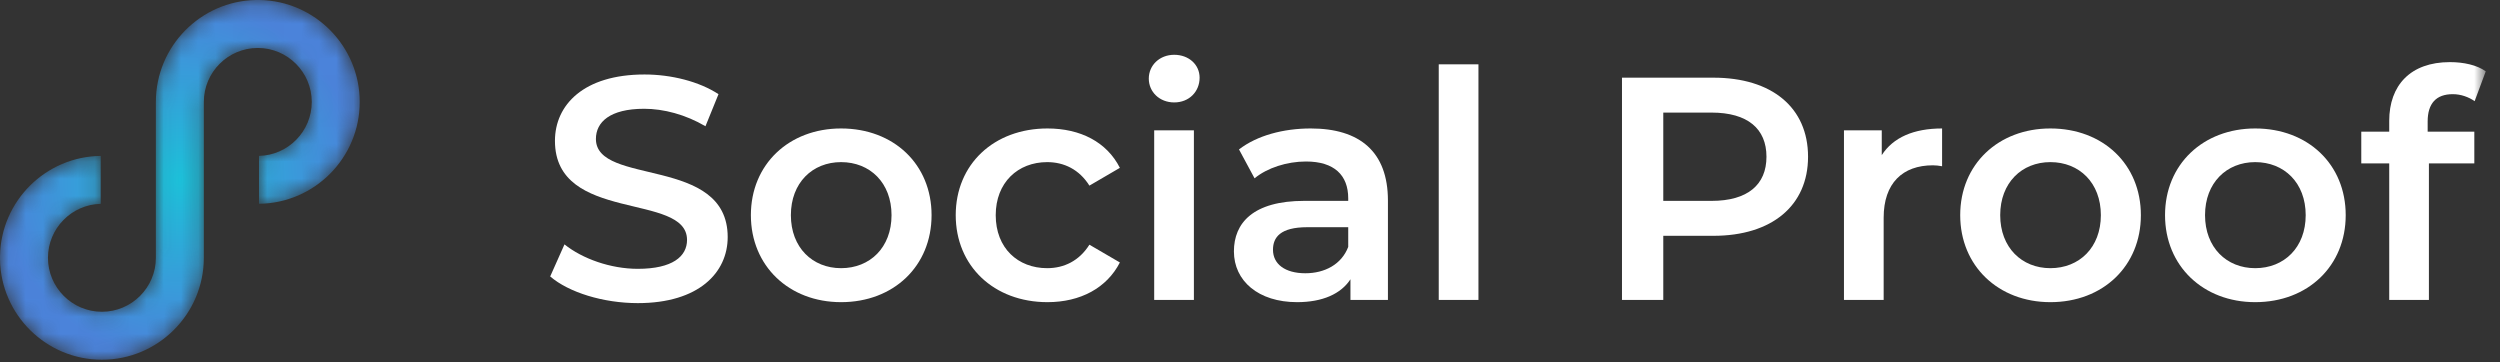 <?xml version="1.0" encoding="UTF-8"?>
<svg width="145px" height="21px" viewBox="0 0 145 21" version="1.1" xmlns="http://www.w3.org/2000/svg" xmlns:xlink="http://www.w3.org/1999/xlink">
    <rect x="0" y="0" width="145" height="21" fill="#333333" stroke="none"/>
    <!-- Generator: Sketch 57.1 (83088) - https://sketch.com -->
    <title>Group 20</title>
    <desc>Created with Sketch.</desc>
    <defs>
        <polygon id="path-1" points="0 21 144.174 21 144.174 0.136 0 0.136"></polygon>
        <path d="M14.851,0.136 C11.637,0.191 9.04,2.821 9.04,6.048 L9.04,6.048 L9.04,15.089 C9.04,16.813 7.637,18.218 5.911,18.218 L5.911,18.218 C4.187,18.218 2.782,16.813 2.782,15.089 L2.782,15.089 C2.782,13.386 4.148,11.998 5.842,11.959 L5.842,11.959 L5.842,9.179 C2.646,9.215 0.055,11.795 0,14.986 L0,14.986 L0,15.191 C0.055,18.404 2.685,21 5.911,21 L5.911,21 C9.171,21 11.822,18.349 11.822,15.089 L11.822,15.089 L11.822,6.048 C11.822,4.323 13.228,2.918 14.953,2.918 L14.953,2.918 C16.677,2.918 18.082,4.323 18.082,6.048 L18.082,6.048 C18.082,7.75 16.717,9.139 15.022,9.177 L15.022,9.177 L15.022,11.956 C18.251,11.92 20.864,9.286 20.864,6.048 L20.864,6.048 C20.864,2.821 18.268,0.191 15.055,0.136 L15.055,0.136 L14.851,0.136 Z" id="path-3"></path>
        <radialGradient cx="50%" cy="50%" fx="50%" fy="50%" r="50%" id="radialGradient-5">
            <stop stop-color="#1CC1DA" offset="0%"></stop>
            <stop stop-color="#4B83DA" offset="100%"></stop>
        </radialGradient>
    </defs>
    <g id="Page-1" stroke="none" stroke-width="1" fill="none" fill-rule="evenodd">
        <g id="Contact-US" transform="translate(-105, -49)">
            <g id="Group-20" transform="translate(105, 48)">
                <g id="Group-16" transform="translate(0, 0.864)">
                    <path d="M31.911,16.17 L32.74,14.31 C33.771,15.139 35.41,15.728 36.994,15.728 C39.002,15.728 39.848,15.01 39.848,14.052 C39.848,11.271 32.187,13.094 32.187,8.306 C32.187,6.225 33.845,4.456 37.381,4.456 C38.929,4.456 40.549,4.861 41.673,5.598 L40.917,7.458 C39.757,6.776 38.486,6.445 37.362,6.445 C35.374,6.445 34.563,7.219 34.563,8.195 C34.563,10.94 42.206,9.152 42.206,13.886 C42.206,15.948 40.53,17.717 36.994,17.717 C34.987,17.717 32.979,17.091 31.911,16.17" id="Fill-1" fill="#FFFFFF"></path>
                    <path d="M51.709,12.615 C51.709,10.736 50.458,9.539 48.782,9.539 C47.123,9.539 45.871,10.736 45.871,12.615 C45.871,14.493 47.123,15.69 48.782,15.69 C50.458,15.69 51.709,14.493 51.709,12.615 M43.551,12.615 C43.551,9.668 45.761,7.587 48.782,7.587 C51.839,7.587 54.031,9.668 54.031,12.615 C54.031,15.561 51.839,17.661 48.782,17.661 C45.761,17.661 43.551,15.561 43.551,12.615" id="Fill-3" fill="#FFFFFF"></path>
                    <path d="M55.432,12.615 C55.432,9.668 57.642,7.587 60.754,7.587 C62.669,7.587 64.199,8.379 64.953,9.871 L63.185,10.902 C62.596,9.963 61.712,9.539 60.736,9.539 C59.041,9.539 57.752,10.718 57.752,12.615 C57.752,14.53 59.041,15.69 60.736,15.69 C61.712,15.69 62.596,15.267 63.185,14.328 L64.953,15.359 C64.199,16.833 62.669,17.661 60.754,17.661 C57.642,17.661 55.432,15.561 55.432,12.615" id="Fill-5" fill="#FFFFFF"></path>
                    <mask id="mask-2" fill="white">
                        <use xlink:href="#path-1"></use>
                    </mask>
                    <g id="Clip-8"></g>
                    <path d="M66.943,17.532 L69.246,17.532 L69.246,7.697 L66.943,7.697 L66.943,17.532 Z M66.63,4.695 C66.63,3.922 67.256,3.314 68.104,3.314 C68.951,3.314 69.577,3.885 69.577,4.641 C69.577,5.451 68.969,6.077 68.104,6.077 C67.256,6.077 66.63,5.469 66.63,4.695 L66.63,4.695 Z" id="Fill-7" fill="#FFFFFF" mask="url(#mask-2)"></path>
                    <path d="M78.197,14.457 L78.197,13.314 L75.821,13.314 C74.256,13.314 73.833,13.904 73.833,14.622 C73.833,15.451 74.532,15.985 75.711,15.985 C76.835,15.985 77.81,15.47 78.197,14.457 M80.5,11.768 L80.5,17.532 L78.326,17.532 L78.326,16.335 C77.773,17.183 76.706,17.661 75.232,17.661 C72.985,17.661 71.567,16.428 71.567,14.715 C71.567,13.075 72.672,11.786 75.656,11.786 L78.197,11.786 L78.197,11.639 C78.197,10.295 77.386,9.503 75.748,9.503 C74.642,9.503 73.501,9.871 72.764,10.478 L71.862,8.803 C72.912,7.992 74.44,7.587 76.024,7.587 C78.86,7.587 80.5,8.932 80.5,11.768" id="Fill-9" fill="#FFFFFF" mask="url(#mask-2)"></path>
                    <polygon id="Fill-10" fill="#FFFFFF" mask="url(#mask-2)" points="83.447 17.532 85.75 17.532 85.75 3.867 83.447 3.867"></polygon>
                    <path d="M102.455,9.227 C102.455,7.606 101.368,6.666 99.268,6.666 L96.47,6.666 L96.47,11.787 L99.268,11.787 C101.368,11.787 102.455,10.847 102.455,9.227 M104.867,9.227 C104.867,12.063 102.767,13.813 99.379,13.813 L96.47,13.813 L96.47,17.533 L94.075,17.533 L94.075,4.641 L99.379,4.641 C102.767,4.641 104.867,6.372 104.867,9.227" id="Fill-11" fill="#FFFFFF" mask="url(#mask-2)"></path>
                    <path d="M112.641,7.587 L112.641,9.778 C112.439,9.742 112.273,9.724 112.107,9.724 C110.357,9.724 109.252,10.755 109.252,12.763 L109.252,17.532 L106.95,17.532 L106.95,7.697 L109.142,7.697 L109.142,9.134 C109.805,8.103 111.002,7.587 112.641,7.587" id="Fill-12" fill="#FFFFFF" mask="url(#mask-2)"></path>
                    <path d="M121.85,12.615 C121.85,10.736 120.598,9.539 118.922,9.539 C117.264,9.539 116.012,10.736 116.012,12.615 C116.012,14.493 117.264,15.69 118.922,15.69 C120.598,15.69 121.85,14.493 121.85,12.615 M113.692,12.615 C113.692,9.668 115.902,7.587 118.922,7.587 C121.979,7.587 124.171,9.668 124.171,12.615 C124.171,15.561 121.979,17.661 118.922,17.661 C115.902,17.661 113.692,15.561 113.692,12.615" id="Fill-13" fill="#FFFFFF" mask="url(#mask-2)"></path>
                    <path d="M133.73,12.615 C133.73,10.736 132.478,9.539 130.802,9.539 C129.144,9.539 127.892,10.736 127.892,12.615 C127.892,14.493 129.144,15.69 130.802,15.69 C132.478,15.69 133.73,14.493 133.73,12.615 M125.572,12.615 C125.572,9.668 127.782,7.587 130.802,7.587 C133.859,7.587 136.051,9.668 136.051,12.615 C136.051,15.561 133.859,17.661 130.802,17.661 C127.782,17.661 125.572,15.561 125.572,12.615" id="Fill-14" fill="#FFFFFF" mask="url(#mask-2)"></path>
                    <path d="M140.804,7.182 L140.804,7.772 L143.511,7.772 L143.511,9.614 L140.877,9.614 L140.877,17.533 L138.575,17.533 L138.575,9.614 L136.954,9.614 L136.954,7.772 L138.575,7.772 L138.575,7.146 C138.575,5.082 139.81,3.739 142.093,3.739 C142.885,3.739 143.658,3.904 144.174,4.273 L143.53,6.003 C143.18,5.764 142.738,5.598 142.259,5.598 C141.301,5.598 140.804,6.132 140.804,7.182" id="Fill-15" fill="#FFFFFF" mask="url(#mask-2)"></path>
                </g>
                <g id="Group-19" transform="translate(0, 0.864)">
                    <mask id="mask-4" fill="white">
                        <use xlink:href="#path-3"></use>
                    </mask>
                    <g id="Clip-18"></g>
                    <path d="M14.851,0.136 C11.637,0.191 9.04,2.821 9.04,6.048 L9.04,6.048 L9.04,15.089 C9.04,16.813 7.637,18.218 5.911,18.218 L5.911,18.218 C4.187,18.218 2.782,16.813 2.782,15.089 L2.782,15.089 C2.782,13.386 4.148,11.998 5.842,11.959 L5.842,11.959 L5.842,9.179 C2.646,9.215 0.055,11.795 0,14.986 L0,14.986 L0,15.191 C0.055,18.404 2.685,21 5.911,21 L5.911,21 C9.171,21 11.822,18.349 11.822,15.089 L11.822,15.089 L11.822,6.048 C11.822,4.323 13.228,2.918 14.953,2.918 L14.953,2.918 C16.677,2.918 18.082,4.323 18.082,6.048 L18.082,6.048 C18.082,7.75 16.717,9.139 15.022,9.177 L15.022,9.177 L15.022,11.956 C18.251,11.92 20.864,9.286 20.864,6.048 L20.864,6.048 C20.864,2.821 18.268,0.191 15.055,0.136 L15.055,0.136 L14.851,0.136 Z" id="Fill-17" fill="url(#radialGradient-5)" mask="url(#mask-4)"></path>
                </g>
            </g>
        </g>
    </g>
</svg>